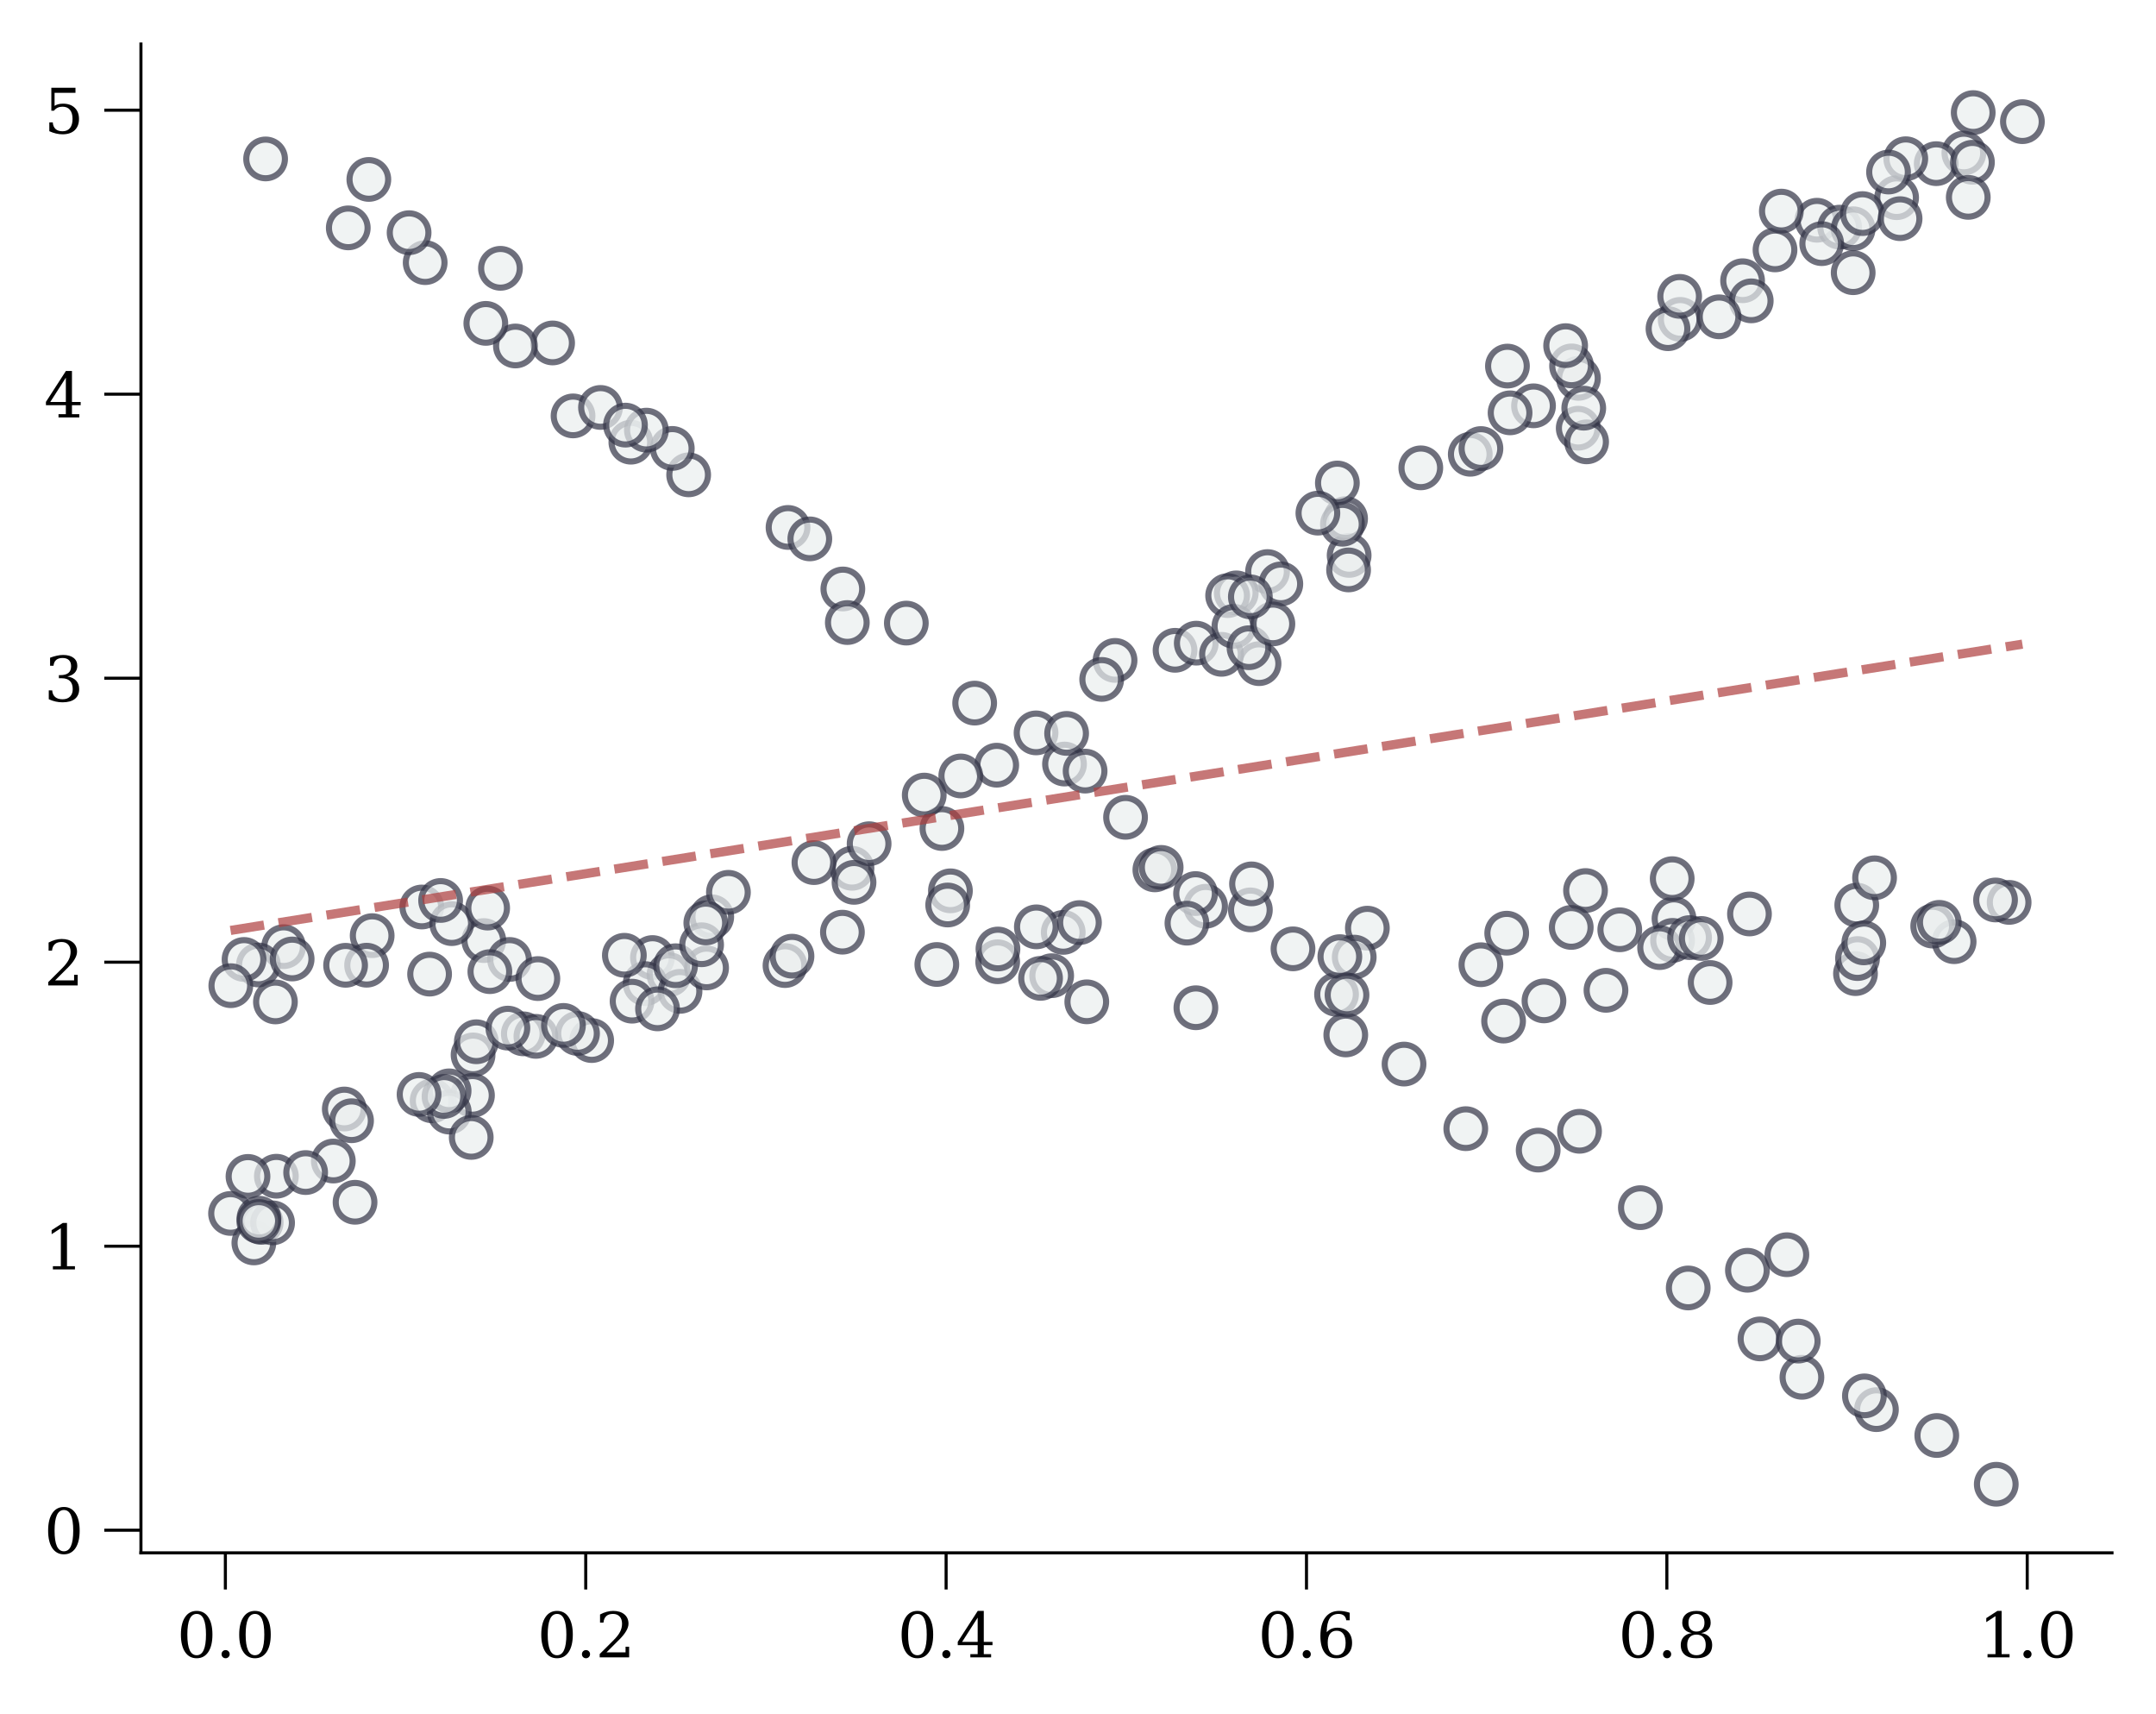 <?xml version="1.0" encoding="utf-8" standalone="no"?>
<!DOCTYPE svg PUBLIC "-//W3C//DTD SVG 1.1//EN"
  "http://www.w3.org/Graphics/SVG/1.1/DTD/svg11.dtd">
<svg xmlns:xlink="http://www.w3.org/1999/xlink" width="352.772pt" height="280.398pt" viewBox="0 0 352.772 280.398" xmlns="http://www.w3.org/2000/svg" version="1.1">
 <defs>
  <style type="text/css">*{stroke-linejoin: round; stroke-linecap: butt}</style>
 </defs>
 <g id="figure_1">
  <g id="patch_1">
   <path d="M 0 280.398 
L 352.772 280.398 
L 352.772 0 
L 0 0 
z
" style="fill: #ffffff"/>
  </g>
  <g id="axes_1">
   <g id="patch_2">
    <path d="M 23.062 254.02 
L 345.572 254.02 
L 345.572 7.2 
L 23.062 7.2 
z
" style="fill: #ffffff"/>
   </g>
   <g id="PathCollection_1">
    <defs>
     <path id="m776e7ae7b8" d="M 0 3.162 
C 0.839 3.162 1.643 2.829 2.236 2.236 
C 2.829 1.643 3.162 0.839 3.162 0 
C 3.162 -0.839 2.829 -1.643 2.236 -2.236 
C 1.643 -2.829 0.839 -3.162 0 -3.162 
C -0.839 -3.162 -1.643 -2.829 -2.236 -2.236 
C -2.829 -1.643 -3.162 -0.839 -3.162 0 
C -3.162 0.839 -2.829 1.643 -2.236 2.236 
C -1.643 2.829 -0.839 3.162 0 3.162 
z
" style="stroke: #333446; stroke-opacity: 0.7"/>
    </defs>
    <g clip-path="url(#p50271b0687)">
     <use xlink:href="#m776e7ae7b8" x="303.223" y="44.608" style="fill: #eaefef; fill-opacity: 0.7; stroke: #333446; stroke-opacity: 0.7"/>
     <use xlink:href="#m776e7ae7b8" x="77.407" y="172.569" style="fill: #eaefef; fill-opacity: 0.7; stroke: #333446; stroke-opacity: 0.7"/>
     <use xlink:href="#m776e7ae7b8" x="77.938" y="170.415" style="fill: #eaefef; fill-opacity: 0.7; stroke: #333446; stroke-opacity: 0.7"/>
     <use xlink:href="#m776e7ae7b8" x="274.916" y="52.248" style="fill: #eaefef; fill-opacity: 0.7; stroke: #333446; stroke-opacity: 0.7"/>
     <use xlink:href="#m776e7ae7b8" x="154.121" y="135.529" style="fill: #eaefef; fill-opacity: 0.7; stroke: #333446; stroke-opacity: 0.7"/>
     <use xlink:href="#m776e7ae7b8" x="85.627" y="169.12" style="fill: #eaefef; fill-opacity: 0.7; stroke: #333446; stroke-opacity: 0.7"/>
     <use xlink:href="#m776e7ae7b8" x="310.33" y="32.337" style="fill: #eaefef; fill-opacity: 0.7; stroke: #333446; stroke-opacity: 0.7"/>
     <use xlink:href="#m776e7ae7b8" x="139.406" y="142.038" style="fill: #eaefef; fill-opacity: 0.7; stroke: #333446; stroke-opacity: 0.7"/>
     <use xlink:href="#m776e7ae7b8" x="258.235" y="70.047" style="fill: #eaefef; fill-opacity: 0.7; stroke: #333446; stroke-opacity: 0.7"/>
     <use xlink:href="#m776e7ae7b8" x="250.919" y="66.386" style="fill: #eaefef; fill-opacity: 0.7; stroke: #333446; stroke-opacity: 0.7"/>
     <use xlink:href="#m776e7ae7b8" x="297.298" y="36.027" style="fill: #eaefef; fill-opacity: 0.7; stroke: #333446; stroke-opacity: 0.7"/>
     <use xlink:href="#m776e7ae7b8" x="220.751" y="90.856" style="fill: #eaefef; fill-opacity: 0.7; stroke: #333446; stroke-opacity: 0.7"/>
     <use xlink:href="#m776e7ae7b8" x="258.273" y="61.89" style="fill: #eaefef; fill-opacity: 0.7; stroke: #333446; stroke-opacity: 0.7"/>
     <use xlink:href="#m776e7ae7b8" x="139.74" y="144.338" style="fill: #eaefef; fill-opacity: 0.7; stroke: #333446; stroke-opacity: 0.7"/>
     <use xlink:href="#m776e7ae7b8" x="116.458" y="149.972" style="fill: #eaefef; fill-opacity: 0.7; stroke: #333446; stroke-opacity: 0.7"/>
     <use xlink:href="#m776e7ae7b8" x="301.007" y="37.157" style="fill: #eaefef; fill-opacity: 0.7; stroke: #333446; stroke-opacity: 0.7"/>
     <use xlink:href="#m776e7ae7b8" x="163.088" y="125.172" style="fill: #eaefef; fill-opacity: 0.7; stroke: #333446; stroke-opacity: 0.7"/>
     <use xlink:href="#m776e7ae7b8" x="321.336" y="25.032" style="fill: #eaefef; fill-opacity: 0.7; stroke: #333446; stroke-opacity: 0.7"/>
     <use xlink:href="#m776e7ae7b8" x="232.476" y="76.532" style="fill: #eaefef; fill-opacity: 0.7; stroke: #333446; stroke-opacity: 0.7"/>
     <use xlink:href="#m776e7ae7b8" x="220.168" y="84.841" style="fill: #eaefef; fill-opacity: 0.7; stroke: #333446; stroke-opacity: 0.7"/>
     <use xlink:href="#m776e7ae7b8" x="70.706" y="180.076" style="fill: #eaefef; fill-opacity: 0.7; stroke: #333446; stroke-opacity: 0.7"/>
     <use xlink:href="#m776e7ae7b8" x="316.81" y="26.772" style="fill: #eaefef; fill-opacity: 0.7; stroke: #333446; stroke-opacity: 0.7"/>
     <use xlink:href="#m776e7ae7b8" x="169.522" y="119.889" style="fill: #eaefef; fill-opacity: 0.7; stroke: #333446; stroke-opacity: 0.7"/>
     <use xlink:href="#m776e7ae7b8" x="207.4" y="93.502" style="fill: #eaefef; fill-opacity: 0.7; stroke: #333446; stroke-opacity: 0.7"/>
     <use xlink:href="#m776e7ae7b8" x="157.205" y="126.933" style="fill: #eaefef; fill-opacity: 0.7; stroke: #333446; stroke-opacity: 0.7"/>
     <use xlink:href="#m776e7ae7b8" x="106.758" y="156.64" style="fill: #eaefef; fill-opacity: 0.7; stroke: #333446; stroke-opacity: 0.7"/>
     <use xlink:href="#m776e7ae7b8" x="303.216" y="37.421" style="fill: #eaefef; fill-opacity: 0.7; stroke: #333446; stroke-opacity: 0.7"/>
     <use xlink:href="#m776e7ae7b8" x="206.012" y="108.562" style="fill: #eaefef; fill-opacity: 0.7; stroke: #333446; stroke-opacity: 0.7"/>
     <use xlink:href="#m776e7ae7b8" x="37.722" y="198.5" style="fill: #eaefef; fill-opacity: 0.7; stroke: #333446; stroke-opacity: 0.7"/>
     <use xlink:href="#m776e7ae7b8" x="218.826" y="79.012" style="fill: #eaefef; fill-opacity: 0.7; stroke: #333446; stroke-opacity: 0.7"/>
     <use xlink:href="#m776e7ae7b8" x="133.179" y="141.107" style="fill: #eaefef; fill-opacity: 0.7; stroke: #333446; stroke-opacity: 0.7"/>
     <use xlink:href="#m776e7ae7b8" x="192.266" y="106.379" style="fill: #eaefef; fill-opacity: 0.7; stroke: #333446; stroke-opacity: 0.7"/>
     <use xlink:href="#m776e7ae7b8" x="298.075" y="39.855" style="fill: #eaefef; fill-opacity: 0.7; stroke: #333446; stroke-opacity: 0.7"/>
     <use xlink:href="#m776e7ae7b8" x="142.208" y="138.019" style="fill: #eaefef; fill-opacity: 0.7; stroke: #333446; stroke-opacity: 0.7"/>
     <use xlink:href="#m776e7ae7b8" x="304.736" y="34.941" style="fill: #eaefef; fill-opacity: 0.7; stroke: #333446; stroke-opacity: 0.7"/>
     <use xlink:href="#m776e7ae7b8" x="220.659" y="93.23" style="fill: #eaefef; fill-opacity: 0.7; stroke: #333446; stroke-opacity: 0.7"/>
     <use xlink:href="#m776e7ae7b8" x="41.54" y="203.321" style="fill: #eaefef; fill-opacity: 0.7; stroke: #333446; stroke-opacity: 0.7"/>
     <use xlink:href="#m776e7ae7b8" x="310.898" y="35.77" style="fill: #eaefef; fill-opacity: 0.7; stroke: #333446; stroke-opacity: 0.7"/>
     <use xlink:href="#m776e7ae7b8" x="240.57" y="74.311" style="fill: #eaefef; fill-opacity: 0.7; stroke: #333446; stroke-opacity: 0.7"/>
     <use xlink:href="#m776e7ae7b8" x="330.913" y="19.901" style="fill: #eaefef; fill-opacity: 0.7; stroke: #333446; stroke-opacity: 0.7"/>
     <use xlink:href="#m776e7ae7b8" x="87.686" y="169.532" style="fill: #eaefef; fill-opacity: 0.7; stroke: #333446; stroke-opacity: 0.7"/>
     <use xlink:href="#m776e7ae7b8" x="77.307" y="179.186" style="fill: #eaefef; fill-opacity: 0.7; stroke: #333446; stroke-opacity: 0.7"/>
     <use xlink:href="#m776e7ae7b8" x="311.83" y="25.969" style="fill: #eaefef; fill-opacity: 0.7; stroke: #333446; stroke-opacity: 0.7"/>
     <use xlink:href="#m776e7ae7b8" x="242.316" y="73.375" style="fill: #eaefef; fill-opacity: 0.7; stroke: #333446; stroke-opacity: 0.7"/>
     <use xlink:href="#m776e7ae7b8" x="56.334" y="181.416" style="fill: #eaefef; fill-opacity: 0.7; stroke: #333446; stroke-opacity: 0.7"/>
     <use xlink:href="#m776e7ae7b8" x="259.606" y="72.279" style="fill: #eaefef; fill-opacity: 0.7; stroke: #333446; stroke-opacity: 0.7"/>
     <use xlink:href="#m776e7ae7b8" x="259.138" y="66.769" style="fill: #eaefef; fill-opacity: 0.7; stroke: #333446; stroke-opacity: 0.7"/>
     <use xlink:href="#m776e7ae7b8" x="309.008" y="28.142" style="fill: #eaefef; fill-opacity: 0.7; stroke: #333446; stroke-opacity: 0.7"/>
     <use xlink:href="#m776e7ae7b8" x="246.652" y="59.887" style="fill: #eaefef; fill-opacity: 0.7; stroke: #333446; stroke-opacity: 0.7"/>
     <use xlink:href="#m776e7ae7b8" x="73.514" y="181.92" style="fill: #eaefef; fill-opacity: 0.7; stroke: #333446; stroke-opacity: 0.7"/>
     <use xlink:href="#m776e7ae7b8" x="42.737" y="199.962" style="fill: #eaefef; fill-opacity: 0.7; stroke: #333446; stroke-opacity: 0.7"/>
     <use xlink:href="#m776e7ae7b8" x="44.603" y="200.04" style="fill: #eaefef; fill-opacity: 0.7; stroke: #333446; stroke-opacity: 0.7"/>
     <use xlink:href="#m776e7ae7b8" x="45.221" y="192.413" style="fill: #eaefef; fill-opacity: 0.7; stroke: #333446; stroke-opacity: 0.7"/>
     <use xlink:href="#m776e7ae7b8" x="109.465" y="159.44" style="fill: #eaefef; fill-opacity: 0.7; stroke: #333446; stroke-opacity: 0.7"/>
     <use xlink:href="#m776e7ae7b8" x="290.435" y="40.877" style="fill: #eaefef; fill-opacity: 0.7; stroke: #333446; stroke-opacity: 0.7"/>
     <use xlink:href="#m776e7ae7b8" x="195.737" y="105.212" style="fill: #eaefef; fill-opacity: 0.7; stroke: #333446; stroke-opacity: 0.7"/>
     <use xlink:href="#m776e7ae7b8" x="199.862" y="107.038" style="fill: #eaefef; fill-opacity: 0.7; stroke: #333446; stroke-opacity: 0.7"/>
     <use xlink:href="#m776e7ae7b8" x="285.129" y="45.924" style="fill: #eaefef; fill-opacity: 0.7; stroke: #333446; stroke-opacity: 0.7"/>
     <use xlink:href="#m776e7ae7b8" x="73.485" y="178.446" style="fill: #eaefef; fill-opacity: 0.7; stroke: #333446; stroke-opacity: 0.7"/>
     <use xlink:href="#m776e7ae7b8" x="119.187" y="145.969" style="fill: #eaefef; fill-opacity: 0.7; stroke: #333446; stroke-opacity: 0.7"/>
     <use xlink:href="#m776e7ae7b8" x="209.573" y="95.518" style="fill: #eaefef; fill-opacity: 0.7; stroke: #333446; stroke-opacity: 0.7"/>
     <use xlink:href="#m776e7ae7b8" x="322.738" y="26.543" style="fill: #eaefef; fill-opacity: 0.7; stroke: #333446; stroke-opacity: 0.7"/>
     <use xlink:href="#m776e7ae7b8" x="202.282" y="96.986" style="fill: #eaefef; fill-opacity: 0.7; stroke: #333446; stroke-opacity: 0.7"/>
     <use xlink:href="#m776e7ae7b8" x="42.374" y="199.275" style="fill: #eaefef; fill-opacity: 0.7; stroke: #333446; stroke-opacity: 0.7"/>
     <use xlink:href="#m776e7ae7b8" x="272.923" y="53.77" style="fill: #eaefef; fill-opacity: 0.7; stroke: #333446; stroke-opacity: 0.7"/>
     <use xlink:href="#m776e7ae7b8" x="105.563" y="160.904" style="fill: #eaefef; fill-opacity: 0.7; stroke: #333446; stroke-opacity: 0.7"/>
     <use xlink:href="#m776e7ae7b8" x="274.832" y="48.481" style="fill: #eaefef; fill-opacity: 0.7; stroke: #333446; stroke-opacity: 0.7"/>
     <use xlink:href="#m776e7ae7b8" x="151.227" y="130.065" style="fill: #eaefef; fill-opacity: 0.7; stroke: #333446; stroke-opacity: 0.7"/>
     <use xlink:href="#m776e7ae7b8" x="291.471" y="34.535" style="fill: #eaefef; fill-opacity: 0.7; stroke: #333446; stroke-opacity: 0.7"/>
     <use xlink:href="#m776e7ae7b8" x="257.147" y="59.857" style="fill: #eaefef; fill-opacity: 0.7; stroke: #333446; stroke-opacity: 0.7"/>
     <use xlink:href="#m776e7ae7b8" x="200.87" y="97.429" style="fill: #eaefef; fill-opacity: 0.7; stroke: #333446; stroke-opacity: 0.7"/>
     <use xlink:href="#m776e7ae7b8" x="77.106" y="186.062" style="fill: #eaefef; fill-opacity: 0.7; stroke: #333446; stroke-opacity: 0.7"/>
     <use xlink:href="#m776e7ae7b8" x="54.541" y="189.926" style="fill: #eaefef; fill-opacity: 0.7; stroke: #333446; stroke-opacity: 0.7"/>
     <use xlink:href="#m776e7ae7b8" x="72.651" y="179.357" style="fill: #eaefef; fill-opacity: 0.7; stroke: #333446; stroke-opacity: 0.7"/>
     <use xlink:href="#m776e7ae7b8" x="50.011" y="191.812" style="fill: #eaefef; fill-opacity: 0.7; stroke: #333446; stroke-opacity: 0.7"/>
     <use xlink:href="#m776e7ae7b8" x="68.568" y="179.031" style="fill: #eaefef; fill-opacity: 0.7; stroke: #333446; stroke-opacity: 0.7"/>
     <use xlink:href="#m776e7ae7b8" x="103.421" y="163.777" style="fill: #eaefef; fill-opacity: 0.7; stroke: #333446; stroke-opacity: 0.7"/>
     <use xlink:href="#m776e7ae7b8" x="247.084" y="67.533" style="fill: #eaefef; fill-opacity: 0.7; stroke: #333446; stroke-opacity: 0.7"/>
     <use xlink:href="#m776e7ae7b8" x="201.895" y="102.457" style="fill: #eaefef; fill-opacity: 0.7; stroke: #333446; stroke-opacity: 0.7"/>
     <use xlink:href="#m776e7ae7b8" x="40.578" y="192.444" style="fill: #eaefef; fill-opacity: 0.7; stroke: #333446; stroke-opacity: 0.7"/>
     <use xlink:href="#m776e7ae7b8" x="58.096" y="196.672" style="fill: #eaefef; fill-opacity: 0.7; stroke: #333446; stroke-opacity: 0.7"/>
     <use xlink:href="#m776e7ae7b8" x="322.054" y="32.286" style="fill: #eaefef; fill-opacity: 0.7; stroke: #333446; stroke-opacity: 0.7"/>
     <use xlink:href="#m776e7ae7b8" x="204.367" y="105.956" style="fill: #eaefef; fill-opacity: 0.7; stroke: #333446; stroke-opacity: 0.7"/>
     <use xlink:href="#m776e7ae7b8" x="96.812" y="170.218" style="fill: #eaefef; fill-opacity: 0.7; stroke: #333446; stroke-opacity: 0.7"/>
     <use xlink:href="#m776e7ae7b8" x="111.268" y="162.168" style="fill: #eaefef; fill-opacity: 0.7; stroke: #333446; stroke-opacity: 0.7"/>
     <use xlink:href="#m776e7ae7b8" x="256.175" y="56.543" style="fill: #eaefef; fill-opacity: 0.7; stroke: #333446; stroke-opacity: 0.7"/>
     <use xlink:href="#m776e7ae7b8" x="94.494" y="169.059" style="fill: #eaefef; fill-opacity: 0.7; stroke: #333446; stroke-opacity: 0.7"/>
     <use xlink:href="#m776e7ae7b8" x="208.276" y="102.061" style="fill: #eaefef; fill-opacity: 0.7; stroke: #333446; stroke-opacity: 0.7"/>
     <use xlink:href="#m776e7ae7b8" x="322.863" y="18.419" style="fill: #eaefef; fill-opacity: 0.7; stroke: #333446; stroke-opacity: 0.7"/>
     <use xlink:href="#m776e7ae7b8" x="286.543" y="49.214" style="fill: #eaefef; fill-opacity: 0.7; stroke: #333446; stroke-opacity: 0.7"/>
     <use xlink:href="#m776e7ae7b8" x="107.589" y="165.033" style="fill: #eaefef; fill-opacity: 0.7; stroke: #333446; stroke-opacity: 0.7"/>
     <use xlink:href="#m776e7ae7b8" x="182.452" y="108.031" style="fill: #eaefef; fill-opacity: 0.7; stroke: #333446; stroke-opacity: 0.7"/>
     <use xlink:href="#m776e7ae7b8" x="219.655" y="85.754" style="fill: #eaefef; fill-opacity: 0.7; stroke: #333446; stroke-opacity: 0.7"/>
     <use xlink:href="#m776e7ae7b8" x="281.281" y="51.827" style="fill: #eaefef; fill-opacity: 0.7; stroke: #333446; stroke-opacity: 0.7"/>
     <use xlink:href="#m776e7ae7b8" x="83.102" y="168.183" style="fill: #eaefef; fill-opacity: 0.7; stroke: #333446; stroke-opacity: 0.7"/>
     <use xlink:href="#m776e7ae7b8" x="42.353" y="199.807" style="fill: #eaefef; fill-opacity: 0.7; stroke: #333446; stroke-opacity: 0.7"/>
     <use xlink:href="#m776e7ae7b8" x="57.52" y="183.335" style="fill: #eaefef; fill-opacity: 0.7; stroke: #333446; stroke-opacity: 0.7"/>
     <use xlink:href="#m776e7ae7b8" x="180.263" y="111.144" style="fill: #eaefef; fill-opacity: 0.7; stroke: #333446; stroke-opacity: 0.7"/>
     <use xlink:href="#m776e7ae7b8" x="215.638" y="83.94" style="fill: #eaefef; fill-opacity: 0.7; stroke: #333446; stroke-opacity: 0.7"/>
     <use xlink:href="#m776e7ae7b8" x="204.588" y="97.639" style="fill: #eaefef; fill-opacity: 0.7; stroke: #333446; stroke-opacity: 0.7"/>
     <use xlink:href="#m776e7ae7b8" x="204.59" y="148.844" style="fill: #eaefef; fill-opacity: 0.7; stroke: #333446; stroke-opacity: 0.7"/>
     <use xlink:href="#m776e7ae7b8" x="174.179" y="124.987" style="fill: #eaefef; fill-opacity: 0.7; stroke: #333446; stroke-opacity: 0.7"/>
     <use xlink:href="#m776e7ae7b8" x="137.91" y="96.345" style="fill: #eaefef; fill-opacity: 0.7; stroke: #333446; stroke-opacity: 0.7"/>
     <use xlink:href="#m776e7ae7b8" x="56.986" y="37.276" style="fill: #eaefef; fill-opacity: 0.7; stroke: #333446; stroke-opacity: 0.7"/>
     <use xlink:href="#m776e7ae7b8" x="148.298" y="101.93" style="fill: #eaefef; fill-opacity: 0.7; stroke: #333446; stroke-opacity: 0.7"/>
     <use xlink:href="#m776e7ae7b8" x="60.352" y="29.351" style="fill: #eaefef; fill-opacity: 0.7; stroke: #333446; stroke-opacity: 0.7"/>
     <use xlink:href="#m776e7ae7b8" x="326.636" y="242.801" style="fill: #eaefef; fill-opacity: 0.7; stroke: #333446; stroke-opacity: 0.7"/>
     <use xlink:href="#m776e7ae7b8" x="90.42" y="56.101" style="fill: #eaefef; fill-opacity: 0.7; stroke: #333446; stroke-opacity: 0.7"/>
     <use xlink:href="#m776e7ae7b8" x="276.233" y="210.69" style="fill: #eaefef; fill-opacity: 0.7; stroke: #333446; stroke-opacity: 0.7"/>
     <use xlink:href="#m776e7ae7b8" x="294.838" y="225.304" style="fill: #eaefef; fill-opacity: 0.7; stroke: #333446; stroke-opacity: 0.7"/>
     <use xlink:href="#m776e7ae7b8" x="239.838" y="184.632" style="fill: #eaefef; fill-opacity: 0.7; stroke: #333446; stroke-opacity: 0.7"/>
     <use xlink:href="#m776e7ae7b8" x="204.778" y="144.59" style="fill: #eaefef; fill-opacity: 0.7; stroke: #333446; stroke-opacity: 0.7"/>
     <use xlink:href="#m776e7ae7b8" x="84.334" y="56.598" style="fill: #eaefef; fill-opacity: 0.7; stroke: #333446; stroke-opacity: 0.7"/>
     <use xlink:href="#m776e7ae7b8" x="174.524" y="119.974" style="fill: #eaefef; fill-opacity: 0.7; stroke: #333446; stroke-opacity: 0.7"/>
     <use xlink:href="#m776e7ae7b8" x="138.642" y="101.839" style="fill: #eaefef; fill-opacity: 0.7; stroke: #333446; stroke-opacity: 0.7"/>
     <use xlink:href="#m776e7ae7b8" x="103.224" y="72.333" style="fill: #eaefef; fill-opacity: 0.7; stroke: #333446; stroke-opacity: 0.7"/>
     <use xlink:href="#m776e7ae7b8" x="211.564" y="155.218" style="fill: #eaefef; fill-opacity: 0.7; stroke: #333446; stroke-opacity: 0.7"/>
     <use xlink:href="#m776e7ae7b8" x="128.941" y="86.282" style="fill: #eaefef; fill-opacity: 0.7; stroke: #333446; stroke-opacity: 0.7"/>
     <use xlink:href="#m776e7ae7b8" x="307.027" y="230.594" style="fill: #eaefef; fill-opacity: 0.7; stroke: #333446; stroke-opacity: 0.7"/>
     <use xlink:href="#m776e7ae7b8" x="305.06" y="228.346" style="fill: #eaefef; fill-opacity: 0.7; stroke: #333446; stroke-opacity: 0.7"/>
     <use xlink:href="#m776e7ae7b8" x="112.681" y="77.675" style="fill: #eaefef; fill-opacity: 0.7; stroke: #333446; stroke-opacity: 0.7"/>
     <use xlink:href="#m776e7ae7b8" x="69.569" y="42.961" style="fill: #eaefef; fill-opacity: 0.7; stroke: #333446; stroke-opacity: 0.7"/>
     <use xlink:href="#m776e7ae7b8" x="93.766" y="68.036" style="fill: #eaefef; fill-opacity: 0.7; stroke: #333446; stroke-opacity: 0.7"/>
     <use xlink:href="#m776e7ae7b8" x="184.166" y="133.699" style="fill: #eaefef; fill-opacity: 0.7; stroke: #333446; stroke-opacity: 0.7"/>
     <use xlink:href="#m776e7ae7b8" x="251.682" y="188.137" style="fill: #eaefef; fill-opacity: 0.7; stroke: #333446; stroke-opacity: 0.7"/>
     <use xlink:href="#m776e7ae7b8" x="98.257" y="66.651" style="fill: #eaefef; fill-opacity: 0.7; stroke: #333446; stroke-opacity: 0.7"/>
     <use xlink:href="#m776e7ae7b8" x="110.003" y="73.354" style="fill: #eaefef; fill-opacity: 0.7; stroke: #333446; stroke-opacity: 0.7"/>
     <use xlink:href="#m776e7ae7b8" x="287.971" y="219.024" style="fill: #eaefef; fill-opacity: 0.7; stroke: #333446; stroke-opacity: 0.7"/>
     <use xlink:href="#m776e7ae7b8" x="159.479" y="115.016" style="fill: #eaefef; fill-opacity: 0.7; stroke: #333446; stroke-opacity: 0.7"/>
     <use xlink:href="#m776e7ae7b8" x="218.691" y="162.658" style="fill: #eaefef; fill-opacity: 0.7; stroke: #333446; stroke-opacity: 0.7"/>
     <use xlink:href="#m776e7ae7b8" x="105.767" y="70.365" style="fill: #eaefef; fill-opacity: 0.7; stroke: #333446; stroke-opacity: 0.7"/>
     <use xlink:href="#m776e7ae7b8" x="66.938" y="38.065" style="fill: #eaefef; fill-opacity: 0.7; stroke: #333446; stroke-opacity: 0.7"/>
     <use xlink:href="#m776e7ae7b8" x="188.964" y="142.294" style="fill: #eaefef; fill-opacity: 0.7; stroke: #333446; stroke-opacity: 0.7"/>
     <use xlink:href="#m776e7ae7b8" x="177.55" y="126.139" style="fill: #eaefef; fill-opacity: 0.7; stroke: #333446; stroke-opacity: 0.7"/>
     <use xlink:href="#m776e7ae7b8" x="81.887" y="43.892" style="fill: #eaefef; fill-opacity: 0.7; stroke: #333446; stroke-opacity: 0.7"/>
     <use xlink:href="#m776e7ae7b8" x="220.201" y="169.301" style="fill: #eaefef; fill-opacity: 0.7; stroke: #333446; stroke-opacity: 0.7"/>
     <use xlink:href="#m776e7ae7b8" x="197.264" y="148.251" style="fill: #eaefef; fill-opacity: 0.7; stroke: #333446; stroke-opacity: 0.7"/>
     <use xlink:href="#m776e7ae7b8" x="229.733" y="174.067" style="fill: #eaefef; fill-opacity: 0.7; stroke: #333446; stroke-opacity: 0.7"/>
     <use xlink:href="#m776e7ae7b8" x="79.492" y="52.899" style="fill: #eaefef; fill-opacity: 0.7; stroke: #333446; stroke-opacity: 0.7"/>
     <use xlink:href="#m776e7ae7b8" x="258.446" y="185.06" style="fill: #eaefef; fill-opacity: 0.7; stroke: #333446; stroke-opacity: 0.7"/>
     <use xlink:href="#m776e7ae7b8" x="102.342" y="69.543" style="fill: #eaefef; fill-opacity: 0.7; stroke: #333446; stroke-opacity: 0.7"/>
     <use xlink:href="#m776e7ae7b8" x="189.994" y="141.894" style="fill: #eaefef; fill-opacity: 0.7; stroke: #333446; stroke-opacity: 0.7"/>
     <use xlink:href="#m776e7ae7b8" x="268.402" y="197.555" style="fill: #eaefef; fill-opacity: 0.7; stroke: #333446; stroke-opacity: 0.7"/>
     <use xlink:href="#m776e7ae7b8" x="43.459" y="25.999" style="fill: #eaefef; fill-opacity: 0.7; stroke: #333446; stroke-opacity: 0.7"/>
     <use xlink:href="#m776e7ae7b8" x="132.506" y="88.153" style="fill: #eaefef; fill-opacity: 0.7; stroke: #333446; stroke-opacity: 0.7"/>
     <use xlink:href="#m776e7ae7b8" x="294.236" y="219.38" style="fill: #eaefef; fill-opacity: 0.7; stroke: #333446; stroke-opacity: 0.7"/>
     <use xlink:href="#m776e7ae7b8" x="285.919" y="207.793" style="fill: #eaefef; fill-opacity: 0.7; stroke: #333446; stroke-opacity: 0.7"/>
     <use xlink:href="#m776e7ae7b8" x="195.622" y="146.173" style="fill: #eaefef; fill-opacity: 0.7; stroke: #333446; stroke-opacity: 0.7"/>
     <use xlink:href="#m776e7ae7b8" x="292.375" y="205.251" style="fill: #eaefef; fill-opacity: 0.7; stroke: #333446; stroke-opacity: 0.7"/>
     <use xlink:href="#m776e7ae7b8" x="316.904" y="234.827" style="fill: #eaefef; fill-opacity: 0.7; stroke: #333446; stroke-opacity: 0.7"/>
     <use xlink:href="#m776e7ae7b8" x="319.742" y="154.042" style="fill: #eaefef; fill-opacity: 0.7; stroke: #333446; stroke-opacity: 0.7"/>
     <use xlink:href="#m776e7ae7b8" x="273.905" y="150.284" style="fill: #eaefef; fill-opacity: 0.7; stroke: #333446; stroke-opacity: 0.7"/>
     <use xlink:href="#m776e7ae7b8" x="46.405" y="154.857" style="fill: #eaefef; fill-opacity: 0.7; stroke: #333446; stroke-opacity: 0.7"/>
     <use xlink:href="#m776e7ae7b8" x="246.022" y="167.032" style="fill: #eaefef; fill-opacity: 0.7; stroke: #333446; stroke-opacity: 0.7"/>
     <use xlink:href="#m776e7ae7b8" x="173.971" y="152.524" style="fill: #eaefef; fill-opacity: 0.7; stroke: #333446; stroke-opacity: 0.7"/>
     <use xlink:href="#m776e7ae7b8" x="316.238" y="151.492" style="fill: #eaefef; fill-opacity: 0.7; stroke: #333446; stroke-opacity: 0.7"/>
     <use xlink:href="#m776e7ae7b8" x="102.16" y="156.27" style="fill: #eaefef; fill-opacity: 0.7; stroke: #333446; stroke-opacity: 0.7"/>
     <use xlink:href="#m776e7ae7b8" x="115.616" y="158.337" style="fill: #eaefef; fill-opacity: 0.7; stroke: #333446; stroke-opacity: 0.7"/>
     <use xlink:href="#m776e7ae7b8" x="60.896" y="153.058" style="fill: #eaefef; fill-opacity: 0.7; stroke: #333446; stroke-opacity: 0.7"/>
     <use xlink:href="#m776e7ae7b8" x="163.244" y="157.328" style="fill: #eaefef; fill-opacity: 0.7; stroke: #333446; stroke-opacity: 0.7"/>
     <use xlink:href="#m776e7ae7b8" x="69.017" y="148.37" style="fill: #eaefef; fill-opacity: 0.7; stroke: #333446; stroke-opacity: 0.7"/>
     <use xlink:href="#m776e7ae7b8" x="223.733" y="151.834" style="fill: #eaefef; fill-opacity: 0.7; stroke: #333446; stroke-opacity: 0.7"/>
     <use xlink:href="#m776e7ae7b8" x="273.611" y="143.738" style="fill: #eaefef; fill-opacity: 0.7; stroke: #333446; stroke-opacity: 0.7"/>
     <use xlink:href="#m776e7ae7b8" x="242.311" y="157.813" style="fill: #eaefef; fill-opacity: 0.7; stroke: #333446; stroke-opacity: 0.7"/>
     <use xlink:href="#m776e7ae7b8" x="262.775" y="161.999" style="fill: #eaefef; fill-opacity: 0.7; stroke: #333446; stroke-opacity: 0.7"/>
     <use xlink:href="#m776e7ae7b8" x="137.84" y="152.489" style="fill: #eaefef; fill-opacity: 0.7; stroke: #333446; stroke-opacity: 0.7"/>
     <use xlink:href="#m776e7ae7b8" x="286.255" y="149.509" style="fill: #eaefef; fill-opacity: 0.7; stroke: #333446; stroke-opacity: 0.7"/>
     <use xlink:href="#m776e7ae7b8" x="163.288" y="155.244" style="fill: #eaefef; fill-opacity: 0.7; stroke: #333446; stroke-opacity: 0.7"/>
     <use xlink:href="#m776e7ae7b8" x="279.816" y="160.721" style="fill: #eaefef; fill-opacity: 0.7; stroke: #333446; stroke-opacity: 0.7"/>
     <use xlink:href="#m776e7ae7b8" x="221.583" y="156.571" style="fill: #eaefef; fill-opacity: 0.7; stroke: #333446; stroke-opacity: 0.7"/>
     <use xlink:href="#m776e7ae7b8" x="79.161" y="153.863" style="fill: #eaefef; fill-opacity: 0.7; stroke: #333446; stroke-opacity: 0.7"/>
     <use xlink:href="#m776e7ae7b8" x="59.986" y="157.892" style="fill: #eaefef; fill-opacity: 0.7; stroke: #333446; stroke-opacity: 0.7"/>
     <use xlink:href="#m776e7ae7b8" x="42.281" y="157.854" style="fill: #eaefef; fill-opacity: 0.7; stroke: #333446; stroke-opacity: 0.7"/>
     <use xlink:href="#m776e7ae7b8" x="56.548" y="157.906" style="fill: #eaefef; fill-opacity: 0.7; stroke: #333446; stroke-opacity: 0.7"/>
     <use xlink:href="#m776e7ae7b8" x="172.078" y="159.609" style="fill: #eaefef; fill-opacity: 0.7; stroke: #333446; stroke-opacity: 0.7"/>
     <use xlink:href="#m776e7ae7b8" x="70.292" y="159.35" style="fill: #eaefef; fill-opacity: 0.7; stroke: #333446; stroke-opacity: 0.7"/>
     <use xlink:href="#m776e7ae7b8" x="45.067" y="163.899" style="fill: #eaefef; fill-opacity: 0.7; stroke: #333446; stroke-opacity: 0.7"/>
     <use xlink:href="#m776e7ae7b8" x="259.429" y="145.68" style="fill: #eaefef; fill-opacity: 0.7; stroke: #333446; stroke-opacity: 0.7"/>
     <use xlink:href="#m776e7ae7b8" x="153.288" y="157.775" style="fill: #eaefef; fill-opacity: 0.7; stroke: #333446; stroke-opacity: 0.7"/>
     <use xlink:href="#m776e7ae7b8" x="257.093" y="151.712" style="fill: #eaefef; fill-opacity: 0.7; stroke: #333446; stroke-opacity: 0.7"/>
     <use xlink:href="#m776e7ae7b8" x="170.257" y="160.046" style="fill: #eaefef; fill-opacity: 0.7; stroke: #333446; stroke-opacity: 0.7"/>
     <use xlink:href="#m776e7ae7b8" x="169.573" y="151.618" style="fill: #eaefef; fill-opacity: 0.7; stroke: #333446; stroke-opacity: 0.7"/>
     <use xlink:href="#m776e7ae7b8" x="177.824" y="163.882" style="fill: #eaefef; fill-opacity: 0.7; stroke: #333446; stroke-opacity: 0.7"/>
     <use xlink:href="#m776e7ae7b8" x="176.625" y="150.921" style="fill: #eaefef; fill-opacity: 0.7; stroke: #333446; stroke-opacity: 0.7"/>
     <use xlink:href="#m776e7ae7b8" x="273.67" y="153.834" style="fill: #eaefef; fill-opacity: 0.7; stroke: #333446; stroke-opacity: 0.7"/>
     <use xlink:href="#m776e7ae7b8" x="155.512" y="145.726" style="fill: #eaefef; fill-opacity: 0.7; stroke: #333446; stroke-opacity: 0.7"/>
     <use xlink:href="#m776e7ae7b8" x="303.601" y="159.268" style="fill: #eaefef; fill-opacity: 0.7; stroke: #333446; stroke-opacity: 0.7"/>
     <use xlink:href="#m776e7ae7b8" x="47.802" y="156.874" style="fill: #eaefef; fill-opacity: 0.7; stroke: #333446; stroke-opacity: 0.7"/>
     <use xlink:href="#m776e7ae7b8" x="265.034" y="152.099" style="fill: #eaefef; fill-opacity: 0.7; stroke: #333446; stroke-opacity: 0.7"/>
     <use xlink:href="#m776e7ae7b8" x="73.918" y="151.089" style="fill: #eaefef; fill-opacity: 0.7; stroke: #333446; stroke-opacity: 0.7"/>
     <use xlink:href="#m776e7ae7b8" x="219.23" y="156.492" style="fill: #eaefef; fill-opacity: 0.7; stroke: #333446; stroke-opacity: 0.7"/>
     <use xlink:href="#m776e7ae7b8" x="39.931" y="156.951" style="fill: #eaefef; fill-opacity: 0.7; stroke: #333446; stroke-opacity: 0.7"/>
     <use xlink:href="#m776e7ae7b8" x="195.677" y="164.852" style="fill: #eaefef; fill-opacity: 0.7; stroke: #333446; stroke-opacity: 0.7"/>
     <use xlink:href="#m776e7ae7b8" x="37.766" y="161.243" style="fill: #eaefef; fill-opacity: 0.7; stroke: #333446; stroke-opacity: 0.7"/>
     <use xlink:href="#m776e7ae7b8" x="317.313" y="150.883" style="fill: #eaefef; fill-opacity: 0.7; stroke: #333446; stroke-opacity: 0.7"/>
     <use xlink:href="#m776e7ae7b8" x="303.812" y="148.064" style="fill: #eaefef; fill-opacity: 0.7; stroke: #333446; stroke-opacity: 0.7"/>
     <use xlink:href="#m776e7ae7b8" x="271.548" y="155.012" style="fill: #eaefef; fill-opacity: 0.7; stroke: #333446; stroke-opacity: 0.7"/>
     <use xlink:href="#m776e7ae7b8" x="306.723" y="143.595" style="fill: #eaefef; fill-opacity: 0.7; stroke: #333446; stroke-opacity: 0.7"/>
     <use xlink:href="#m776e7ae7b8" x="79.79" y="148.547" style="fill: #eaefef; fill-opacity: 0.7; stroke: #333446; stroke-opacity: 0.7"/>
     <use xlink:href="#m776e7ae7b8" x="83.379" y="156.95" style="fill: #eaefef; fill-opacity: 0.7; stroke: #333446; stroke-opacity: 0.7"/>
     <use xlink:href="#m776e7ae7b8" x="92.195" y="167.742" style="fill: #eaefef; fill-opacity: 0.7; stroke: #333446; stroke-opacity: 0.7"/>
     <use xlink:href="#m776e7ae7b8" x="220.404" y="162.767" style="fill: #eaefef; fill-opacity: 0.7; stroke: #333446; stroke-opacity: 0.7"/>
     <use xlink:href="#m776e7ae7b8" x="303.932" y="156.806" style="fill: #eaefef; fill-opacity: 0.7; stroke: #333446; stroke-opacity: 0.7"/>
     <use xlink:href="#m776e7ae7b8" x="328.741" y="147.617" style="fill: #eaefef; fill-opacity: 0.7; stroke: #333446; stroke-opacity: 0.7"/>
     <use xlink:href="#m776e7ae7b8" x="246.534" y="152.655" style="fill: #eaefef; fill-opacity: 0.7; stroke: #333446; stroke-opacity: 0.7"/>
     <use xlink:href="#m776e7ae7b8" x="252.63" y="163.73" style="fill: #eaefef; fill-opacity: 0.7; stroke: #333446; stroke-opacity: 0.7"/>
     <use xlink:href="#m776e7ae7b8" x="304.959" y="154.239" style="fill: #eaefef; fill-opacity: 0.7; stroke: #333446; stroke-opacity: 0.7"/>
     <use xlink:href="#m776e7ae7b8" x="155.064" y="148.043" style="fill: #eaefef; fill-opacity: 0.7; stroke: #333446; stroke-opacity: 0.7"/>
     <use xlink:href="#m776e7ae7b8" x="110.538" y="157.981" style="fill: #eaefef; fill-opacity: 0.7; stroke: #333446; stroke-opacity: 0.7"/>
     <use xlink:href="#m776e7ae7b8" x="88.008" y="160.079" style="fill: #eaefef; fill-opacity: 0.7; stroke: #333446; stroke-opacity: 0.7"/>
     <use xlink:href="#m776e7ae7b8" x="72.095" y="147.3" style="fill: #eaefef; fill-opacity: 0.7; stroke: #333446; stroke-opacity: 0.7"/>
     <use xlink:href="#m776e7ae7b8" x="276.455" y="153.377" style="fill: #eaefef; fill-opacity: 0.7; stroke: #333446; stroke-opacity: 0.7"/>
     <use xlink:href="#m776e7ae7b8" x="80.154" y="158.945" style="fill: #eaefef; fill-opacity: 0.7; stroke: #333446; stroke-opacity: 0.7"/>
     <use xlink:href="#m776e7ae7b8" x="114.798" y="154.546" style="fill: #eaefef; fill-opacity: 0.7; stroke: #333446; stroke-opacity: 0.7"/>
     <use xlink:href="#m776e7ae7b8" x="278.365" y="153.516" style="fill: #eaefef; fill-opacity: 0.7; stroke: #333446; stroke-opacity: 0.7"/>
     <use xlink:href="#m776e7ae7b8" x="128.445" y="157.951" style="fill: #eaefef; fill-opacity: 0.7; stroke: #333446; stroke-opacity: 0.7"/>
     <use xlink:href="#m776e7ae7b8" x="326.518" y="147.222" style="fill: #eaefef; fill-opacity: 0.7; stroke: #333446; stroke-opacity: 0.7"/>
     <use xlink:href="#m776e7ae7b8" x="115.488" y="150.978" style="fill: #eaefef; fill-opacity: 0.7; stroke: #333446; stroke-opacity: 0.7"/>
     <use xlink:href="#m776e7ae7b8" x="194.211" y="151.015" style="fill: #eaefef; fill-opacity: 0.7; stroke: #333446; stroke-opacity: 0.7"/>
     <use xlink:href="#m776e7ae7b8" x="129.589" y="156.418" style="fill: #eaefef; fill-opacity: 0.7; stroke: #333446; stroke-opacity: 0.7"/>
    </g>
   </g>
   <g id="matplotlib.axis_1">
    <g id="xtick_1">
     <g id="line2d_1">
      <defs>
       <path id="m00ca367d05" d="M 0 0 
L 0 6 
" style="stroke: #000000; stroke-width: 0.5"/>
      </defs>
      <g>
       <use xlink:href="#m00ca367d05" x="36.876" y="254.02" style="stroke: #000000; stroke-width: 0.5"/>
      </g>
     </g>
     <g id="text_1">
      <!-- 0.0 -->
      <g transform="translate(28.924 271.118) scale(0.1 -0.1)">
       <defs>
        <path id="DejaVuSerif-30" d="M 2034 219 
Q 2513 219 2750 744 
Q 2988 1269 2988 2328 
Q 2988 3391 2750 3916 
Q 2513 4441 2034 4441 
Q 1556 4441 1318 3916 
Q 1081 3391 1081 2328 
Q 1081 1269 1318 744 
Q 1556 219 2034 219 
z
M 2034 -91 
Q 1275 -91 848 546 
Q 422 1184 422 2328 
Q 422 3475 848 4112 
Q 1275 4750 2034 4750 
Q 2797 4750 3222 4112 
Q 3647 3475 3647 2328 
Q 3647 1184 3222 546 
Q 2797 -91 2034 -91 
z
" transform="scale(0.016)"/>
        <path id="DejaVuSerif-2e" d="M 603 325 
Q 603 500 722 622 
Q 841 744 1019 744 
Q 1191 744 1312 622 
Q 1434 500 1434 325 
Q 1434 153 1312 31 
Q 1191 -91 1019 -91 
Q 841 -91 722 29 
Q 603 150 603 325 
z
" transform="scale(0.016)"/>
       </defs>
       <use xlink:href="#DejaVuSerif-30"/>
       <use xlink:href="#DejaVuSerif-2e" x="63.623"/>
       <use xlink:href="#DejaVuSerif-30" x="95.41"/>
      </g>
     </g>
    </g>
    <g id="xtick_2">
     <g id="line2d_2">
      <g>
       <use xlink:href="#m00ca367d05" x="95.841" y="254.02" style="stroke: #000000; stroke-width: 0.5"/>
      </g>
     </g>
     <g id="text_2">
      <!-- 0.2 -->
      <g transform="translate(87.89 271.118) scale(0.1 -0.1)">
       <defs>
        <path id="DejaVuSerif-32" d="M 819 3553 
L 469 3553 
L 469 4384 
Q 803 4563 1142 4656 
Q 1481 4750 1806 4750 
Q 2534 4750 2956 4397 
Q 3378 4044 3378 3438 
Q 3378 2753 2422 1800 
Q 2347 1728 2309 1691 
L 1131 513 
L 3078 513 
L 3078 1088 
L 3444 1088 
L 3444 0 
L 434 0 
L 434 341 
L 1850 1753 
Q 2319 2222 2519 2614 
Q 2719 3006 2719 3438 
Q 2719 3909 2473 4175 
Q 2228 4441 1797 4441 
Q 1350 4441 1106 4219 
Q 863 3997 819 3553 
z
" transform="scale(0.016)"/>
       </defs>
       <use xlink:href="#DejaVuSerif-30"/>
       <use xlink:href="#DejaVuSerif-2e" x="63.623"/>
       <use xlink:href="#DejaVuSerif-32" x="95.41"/>
      </g>
     </g>
    </g>
    <g id="xtick_3">
     <g id="line2d_3">
      <g>
       <use xlink:href="#m00ca367d05" x="154.806" y="254.02" style="stroke: #000000; stroke-width: 0.5"/>
      </g>
     </g>
     <g id="text_3">
      <!-- 0.4 -->
      <g transform="translate(146.855 271.118) scale(0.1 -0.1)">
       <defs>
        <path id="DejaVuSerif-34" d="M 2234 1581 
L 2234 4063 
L 641 1581 
L 2234 1581 
z
M 3609 0 
L 1484 0 
L 1484 331 
L 2234 331 
L 2234 1247 
L 197 1247 
L 197 1588 
L 2241 4750 
L 2859 4750 
L 2859 1581 
L 3750 1581 
L 3750 1247 
L 2859 1247 
L 2859 331 
L 3609 331 
L 3609 0 
z
" transform="scale(0.016)"/>
       </defs>
       <use xlink:href="#DejaVuSerif-30"/>
       <use xlink:href="#DejaVuSerif-2e" x="63.623"/>
       <use xlink:href="#DejaVuSerif-34" x="95.41"/>
      </g>
     </g>
    </g>
    <g id="xtick_4">
     <g id="line2d_4">
      <g>
       <use xlink:href="#m00ca367d05" x="213.772" y="254.02" style="stroke: #000000; stroke-width: 0.5"/>
      </g>
     </g>
     <g id="text_4">
      <!-- 0.6 -->
      <g transform="translate(205.82 271.118) scale(0.1 -0.1)">
       <defs>
        <path id="DejaVuSerif-36" d="M 2094 219 
Q 2534 219 2771 542 
Q 3009 866 3009 1472 
Q 3009 2078 2771 2401 
Q 2534 2725 2094 2725 
Q 1647 2725 1412 2412 
Q 1178 2100 1178 1509 
Q 1178 888 1415 553 
Q 1653 219 2094 219 
z
M 1075 2569 
Q 1288 2803 1556 2918 
Q 1825 3034 2163 3034 
Q 2859 3034 3264 2615 
Q 3669 2197 3669 1472 
Q 3669 763 3233 336 
Q 2797 -91 2069 -91 
Q 1278 -91 853 498 
Q 428 1088 428 2181 
Q 428 3406 931 4078 
Q 1434 4750 2350 4750 
Q 2597 4750 2869 4703 
Q 3141 4656 3425 4563 
L 3425 3794 
L 3072 3794 
Q 3034 4109 2831 4275 
Q 2628 4441 2284 4441 
Q 1678 4441 1381 3981 
Q 1084 3522 1075 2569 
z
" transform="scale(0.016)"/>
       </defs>
       <use xlink:href="#DejaVuSerif-30"/>
       <use xlink:href="#DejaVuSerif-2e" x="63.623"/>
       <use xlink:href="#DejaVuSerif-36" x="95.41"/>
      </g>
     </g>
    </g>
    <g id="xtick_5">
     <g id="line2d_5">
      <g>
       <use xlink:href="#m00ca367d05" x="272.737" y="254.02" style="stroke: #000000; stroke-width: 0.5"/>
      </g>
     </g>
     <g id="text_5">
      <!-- 0.8 -->
      <g transform="translate(264.785 271.118) scale(0.1 -0.1)">
       <defs>
        <path id="DejaVuSerif-38" d="M 2981 1275 
Q 2981 1775 2732 2051 
Q 2484 2328 2034 2328 
Q 1584 2328 1336 2051 
Q 1088 1775 1088 1275 
Q 1088 772 1336 495 
Q 1584 219 2034 219 
Q 2484 219 2732 495 
Q 2981 772 2981 1275 
z
M 2853 3541 
Q 2853 3966 2637 4203 
Q 2422 4441 2034 4441 
Q 1650 4441 1433 4203 
Q 1216 3966 1216 3541 
Q 1216 3113 1433 2875 
Q 1650 2638 2034 2638 
Q 2422 2638 2637 2875 
Q 2853 3113 2853 3541 
z
M 2516 2484 
Q 3047 2413 3344 2092 
Q 3641 1772 3641 1275 
Q 3641 619 3225 264 
Q 2809 -91 2034 -91 
Q 1263 -91 845 264 
Q 428 619 428 1275 
Q 428 1772 725 2092 
Q 1022 2413 1556 2484 
Q 1084 2569 832 2842 
Q 581 3116 581 3541 
Q 581 4103 968 4426 
Q 1356 4750 2034 4750 
Q 2713 4750 3100 4426 
Q 3488 4103 3488 3541 
Q 3488 3116 3236 2842 
Q 2984 2569 2516 2484 
z
" transform="scale(0.016)"/>
       </defs>
       <use xlink:href="#DejaVuSerif-30"/>
       <use xlink:href="#DejaVuSerif-2e" x="63.623"/>
       <use xlink:href="#DejaVuSerif-38" x="95.41"/>
      </g>
     </g>
    </g>
    <g id="xtick_6">
     <g id="line2d_6">
      <g>
       <use xlink:href="#m00ca367d05" x="331.702" y="254.02" style="stroke: #000000; stroke-width: 0.5"/>
      </g>
     </g>
     <g id="text_6">
      <!-- 1.0 -->
      <g transform="translate(323.751 271.118) scale(0.1 -0.1)">
       <defs>
        <path id="DejaVuSerif-31" d="M 909 0 
L 909 331 
L 1722 331 
L 1722 4213 
L 781 3603 
L 781 4013 
L 1919 4750 
L 2350 4750 
L 2350 331 
L 3163 331 
L 3163 0 
L 909 0 
z
" transform="scale(0.016)"/>
       </defs>
       <use xlink:href="#DejaVuSerif-31"/>
       <use xlink:href="#DejaVuSerif-2e" x="63.623"/>
       <use xlink:href="#DejaVuSerif-30" x="95.41"/>
      </g>
     </g>
    </g>
   </g>
   <g id="matplotlib.axis_2">
    <g id="ytick_1">
     <g id="line2d_7">
      <defs>
       <path id="mfc6cd6b104" d="M 0 0 
L -6 0 
" style="stroke: #000000; stroke-width: 0.5"/>
      </defs>
      <g>
       <use xlink:href="#mfc6cd6b104" x="23.062" y="250.318" style="stroke: #000000; stroke-width: 0.5"/>
      </g>
     </g>
     <g id="text_7">
      <!-- 0 -->
      <g transform="translate(7.2 254.117) scale(0.1 -0.1)">
       <use xlink:href="#DejaVuSerif-30"/>
      </g>
     </g>
    </g>
    <g id="ytick_2">
     <g id="line2d_8">
      <g>
       <use xlink:href="#mfc6cd6b104" x="23.062" y="203.859" style="stroke: #000000; stroke-width: 0.5"/>
      </g>
     </g>
     <g id="text_8">
      <!-- 1 -->
      <g transform="translate(7.2 207.658) scale(0.1 -0.1)">
       <use xlink:href="#DejaVuSerif-31"/>
      </g>
     </g>
    </g>
    <g id="ytick_3">
     <g id="line2d_9">
      <g>
       <use xlink:href="#mfc6cd6b104" x="23.062" y="157.401" style="stroke: #000000; stroke-width: 0.5"/>
      </g>
     </g>
     <g id="text_9">
      <!-- 2 -->
      <g transform="translate(7.2 161.2) scale(0.1 -0.1)">
       <use xlink:href="#DejaVuSerif-32"/>
      </g>
     </g>
    </g>
    <g id="ytick_4">
     <g id="line2d_10">
      <g>
       <use xlink:href="#mfc6cd6b104" x="23.062" y="110.942" style="stroke: #000000; stroke-width: 0.5"/>
      </g>
     </g>
     <g id="text_10">
      <!-- 3 -->
      <g transform="translate(7.2 114.741) scale(0.1 -0.1)">
       <defs>
        <path id="DejaVuSerif-33" d="M 622 4469 
Q 988 4606 1323 4678 
Q 1659 4750 1953 4750 
Q 2638 4750 3022 4454 
Q 3406 4159 3406 3634 
Q 3406 3213 3140 2930 
Q 2875 2647 2388 2547 
Q 2963 2466 3280 2130 
Q 3597 1794 3597 1259 
Q 3597 606 3158 257 
Q 2719 -91 1894 -91 
Q 1528 -91 1179 -12 
Q 831 66 488 225 
L 488 1131 
L 838 1131 
Q 869 681 1141 450 
Q 1413 219 1906 219 
Q 2384 219 2661 495 
Q 2938 772 2938 1253 
Q 2938 1803 2653 2086 
Q 2369 2369 1819 2369 
L 1522 2369 
L 1522 2688 
L 1678 2688 
Q 2225 2688 2498 2914 
Q 2772 3141 2772 3597 
Q 2772 4006 2547 4223 
Q 2322 4441 1900 4441 
Q 1478 4441 1245 4241 
Q 1013 4041 972 3647 
L 622 3647 
L 622 4469 
z
" transform="scale(0.016)"/>
       </defs>
       <use xlink:href="#DejaVuSerif-33"/>
      </g>
     </g>
    </g>
    <g id="ytick_5">
     <g id="line2d_11">
      <g>
       <use xlink:href="#mfc6cd6b104" x="23.062" y="64.484" style="stroke: #000000; stroke-width: 0.5"/>
      </g>
     </g>
     <g id="text_11">
      <!-- 4 -->
      <g transform="translate(7.2 68.283) scale(0.1 -0.1)">
       <use xlink:href="#DejaVuSerif-34"/>
      </g>
     </g>
    </g>
    <g id="ytick_6">
     <g id="line2d_12">
      <g>
       <use xlink:href="#mfc6cd6b104" x="23.062" y="18.025" style="stroke: #000000; stroke-width: 0.5"/>
      </g>
     </g>
     <g id="text_12">
      <!-- 5 -->
      <g transform="translate(7.2 21.824) scale(0.1 -0.1)">
       <defs>
        <path id="DejaVuSerif-35" d="M 3219 4666 
L 3219 4153 
L 1081 4153 
L 1081 2816 
Q 1244 2928 1461 2984 
Q 1678 3041 1947 3041 
Q 2703 3041 3140 2622 
Q 3578 2203 3578 1478 
Q 3578 738 3136 323 
Q 2694 -91 1894 -91 
Q 1572 -91 1234 -12 
Q 897 66 544 225 
L 544 1131 
L 897 1131 
Q 925 688 1179 453 
Q 1434 219 1894 219 
Q 2388 219 2653 544 
Q 2919 869 2919 1478 
Q 2919 2084 2655 2407 
Q 2391 2731 1894 2731 
Q 1613 2731 1398 2631 
Q 1184 2531 1019 2322 
L 750 2322 
L 750 4666 
L 3219 4666 
z
" transform="scale(0.016)"/>
       </defs>
       <use xlink:href="#DejaVuSerif-35"/>
      </g>
     </g>
    </g>
   </g>
   <g id="line2d_13">
    <path d="M 37.722 152.203 
L 330.913 105.371 
L 330.913 105.371 
" clip-path="url(#p50271b0687)" style="fill: none; stroke-dasharray: 5.55,2.4; stroke-dashoffset: 0; stroke: #af3e3e; stroke-opacity: 0.7; stroke-width: 1.5"/>
   </g>
   <g id="patch_3">
    <path d="M 23.062 254.02 
L 23.062 7.2 
" style="fill: none; stroke: #000000; stroke-width: 0.5; stroke-linejoin: miter; stroke-linecap: square"/>
   </g>
   <g id="patch_4">
    <path d="M 23.062 254.02 
L 345.572 254.02 
" style="fill: none; stroke: #000000; stroke-width: 0.5; stroke-linejoin: miter; stroke-linecap: square"/>
   </g>
  </g>
 </g>
 <defs>
  <clipPath id="p50271b0687">
   <rect x="23.062" y="7.2" width="322.51" height="246.82"/>
  </clipPath>
 </defs>
</svg>
